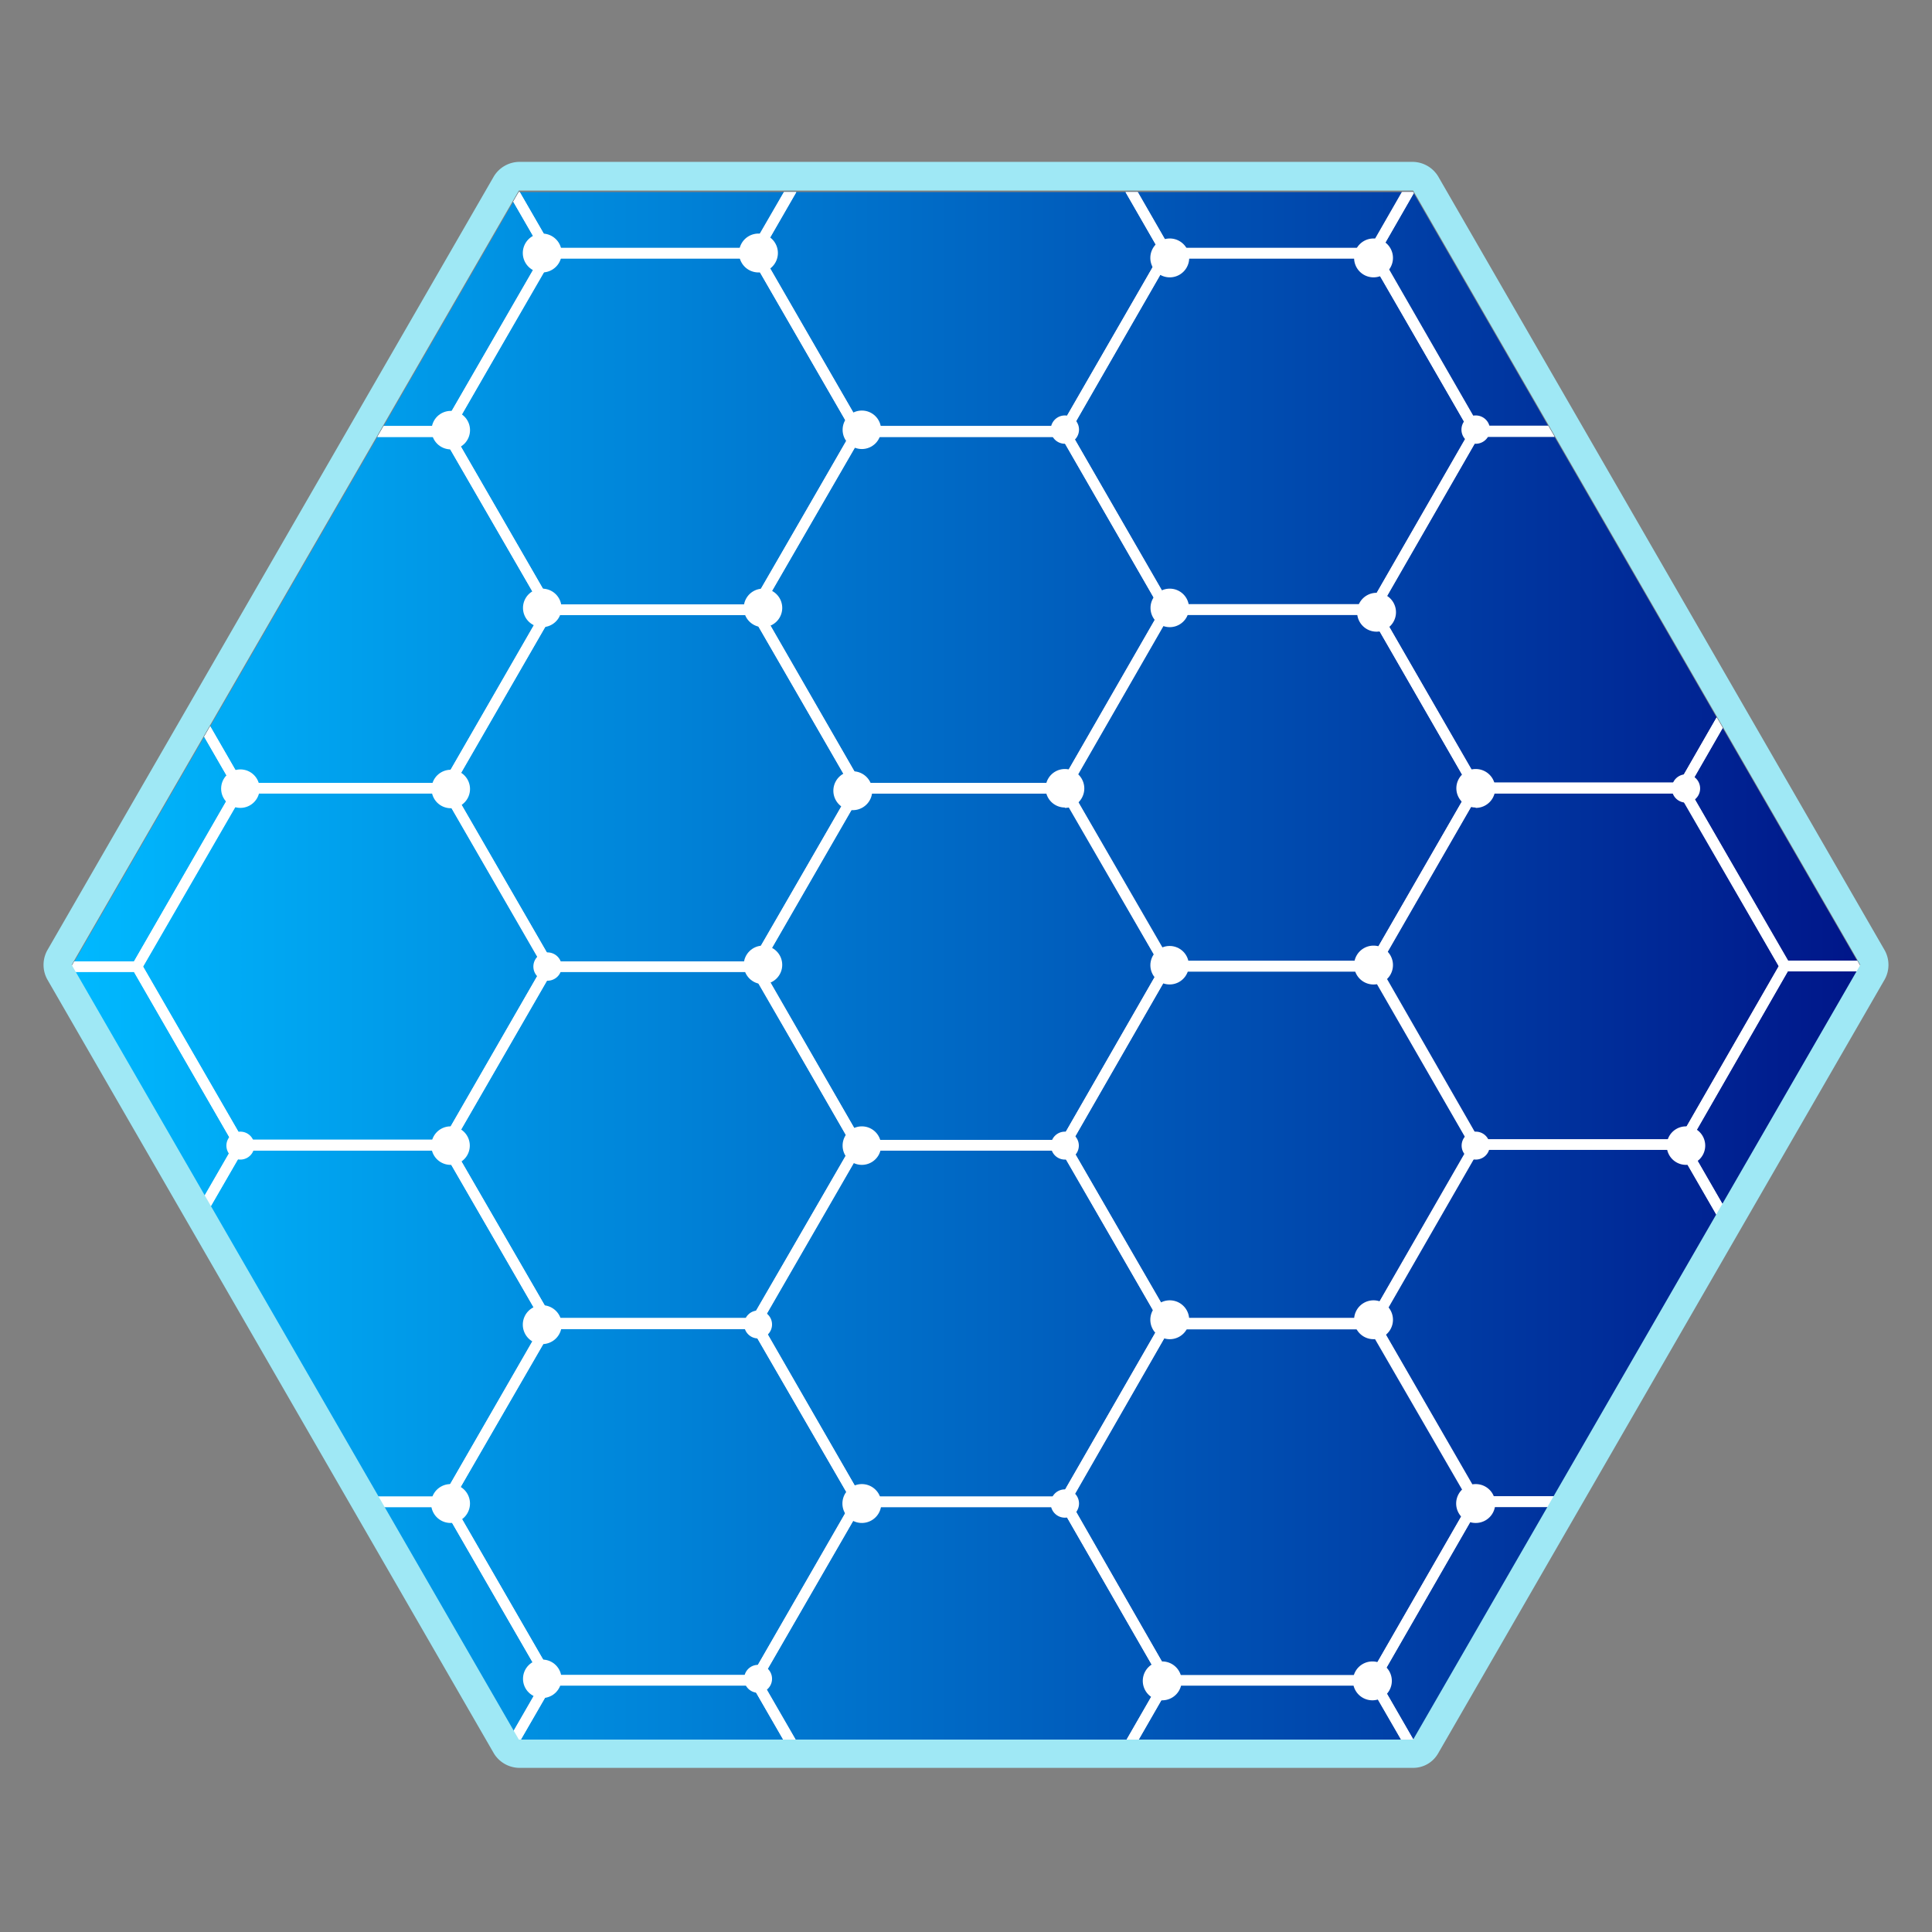 <svg xmlns="http://www.w3.org/2000/svg" xmlns:xlink="http://www.w3.org/1999/xlink" viewBox="0 0 512 512" xml:space="preserve">
    <rect x="0" y="0" width="512" height="512" fill="#808080" stroke="none"/>
    <defs>
        <path id="a" d="M374.5 50.9h-237L18.9 256.2l118.6 205.3h237l118.6-205.3z"/>
    </defs>
    <linearGradient id="b" gradientUnits="userSpaceOnUse" x1="18.9" y1="256.2" x2="493.1" y2="256.2">
        <stop offset="0" stop-color="#00b9ff"/>
        <stop offset="1" stop-color="#001689"/>
    </linearGradient>
    <use xlink:href="#a" overflow="visible" fill="url(#b)"/>
    <clipPath id="c">
        <use xlink:href="#a" overflow="visible"/>
    </clipPath>
    <g clip-path="url(#c)" fill="#fff" style="mix-blend-mode:overlay;">
        <path d="M200.9 446.7h-56.2L116.6 398l28-48.7H201l28 48.7zm-54.6-2.8h53l26.5-45.9-26.5-45.8h-53L119.8 398z"/>
        <path d="M119 494H62.8l-28.1-48.7 28-48.7H119l28.1 48.7zm-54.6-2.8h53l26.5-45.9-26.5-45.9h-53L38 445.3z"/>
        <path d="M200.9 541.3h-56.2l-28.1-48.7 28-48.7H201l28.1 48.7zm-54.6-2.8h53l26.4-46-26.4-45.8h-53l-26.5 45.9z"/>
        <path d="M282.8 494h-56.2l-28.1-48.7 28-48.7h56.3l28 48.7zm-54.6-2.8h53l26.4-45.9-26.4-45.9h-53l-26.5 45.9zm218.4 2.8h-56.3l-28-48.7 28-48.7h56.3l28 48.7zm-54.6-2.8h53l26.4-45.9-26.5-45.9h-53l-26.4 45.9z"/>
        <path d="M364.7 541.3h-56.3l-28-48.7 28-48.7h56.3l28 48.7zm-54.6-2.8h53l26.4-46-26.5-45.8h-53l-26.4 45.9z"/>
        <path d="M364.7 446.7h-56.3l-28-48.7 28-48.7h56.3l28 48.7zM310 444h53l26.4-45.9-26.5-45.8h-53L283.7 398zm54.7-186.6h-56.3l-28-48.6 28-48.7h56.3l28 48.7zm-54.6-2.8h53l26.4-45.8-26.5-46h-53l-26.4 46zm218.3 2.8h-56.2l-28-48.6 28-48.7h56.2l28.2 48.7zm-54.5-2.8h53l26.4-45.8-26.5-46h-53l-26.4 46z"/>
        <path d="M446.6 304.7h-56.3l-28-48.7 28-48.6h56.3l28 48.6zM392 302h53l26.4-45.9-26.5-45.8h-53L365.6 256z"/>
        <path d="M446.6 210.2h-56.3l-28-48.7 28-48.7h56.3l28 48.7zm-54.6-2.8h53l26.4-46-26.5-45.8h-53l-26.4 45.9zm54.6 191.9h-56.3l-28-48.7 28-48.7h56.3l28 48.7zm-54.6-2.8h53l26.4-45.9-26.5-45.9h-53l-26.4 45.9z"/>
        <path d="M528.4 352h-56.2l-28-48.7 28-48.7h56.2l28.2 48.7zm-54.5-2.8h53l26.4-45.9-26.5-45.9h-53l-26.4 46zM119 304.9H62.8l-28.1-48.7 28-48.7H119l28.1 48.7zM64.4 302h53l26.5-46-26.5-45.8h-53l-26.5 45.9z"/>
        <path d="M37.1 352.2h-56.2l-28.1-48.7 28-48.7h56.3l28.1 48.7zm-54.6-2.9h53L62 303.5l-26.5-46h-53l-26.5 46z"/>
        <path d="M37.1 257.6h-56.2l-28.1-48.7 28-48.7h56.3L65.2 209zm-54.6-2.8h53L62 208.9 35.5 163h-53L-44 209zM119 399.4H62.8l-28.1-48.7 28-48.6H119l28.1 48.6zm-54.6-2.8h53l26.5-45.9-26.5-45.8h-53l-26.5 45.8z"/>
        <path d="M119 210.3H62.8l-28.1-48.7 28-48.7H119l28.1 48.7zm-54.6-2.8h53l26.5-45.9-26.5-45.8h-53l-26.5 45.8zm218.4 2.8h-56.2l-28.2-48.7 28.2-48.7h56.2l28 48.7zm-54.6-2.8h53l26.4-45.9-26.4-45.8h-53l-26.5 45.8z"/>
        <path d="M200.9 257.6h-56.2l-28.1-48.7 28-48.7H201l28 48.7zm-54.6-2.8h53l26.4-45.9-26.4-45.9h-53l-26.5 46z"/>
        <path d="M200.9 163h-56.2l-28.1-48.7 28-48.6H201l28 48.6zm-54.6-2.8h53l26.4-45.9-26.4-45.8h-53l-26.5 45.8zm54.6 192h-56.2l-28.1-48.7 28-48.7H201l28 48.7zm-54.6-2.9h53l26.4-45.8-26.4-46h-53l-26.5 46zm218.4 2.9h-56.3l-28-48.7 28-48.7h56.3l28 48.7zm-54.6-2.9h53l26.4-45.8-26.5-46h-53l-26.4 46z"/>
        <path d="M282.8 399.4h-56.2l-28.2-48.7 28.2-48.6h56.2l28 48.6zm-54.6-2.8h53l26.4-45.9-26.5-45.8h-53l-26.4 45.8z"/>
        <path d="M282.8 304.9h-56.2l-28.2-48.7 28.2-48.7h56.2l28 48.7zm-54.6-2.8h53l26.4-46-26.5-45.8h-53l-26.4 45.9zM200.9 68.5h-56.2l-28.1-48.7 28-48.7H201l28 48.7zm-54.6-2.8h53l26.4-46L199.3-26h-53l-26.5 45.9z"/>
        <path d="M119 115.8H62.8L34.7 67l28-48.7H119L147 67zm-54.6-2.9h53l26.5-45.8-26.5-46h-53l-26.5 46zm218.4 2.9h-56.2L198.4 67l28.2-48.7h56.2l28 48.7zm-54.6-2.9h53l26.4-45.8-26.5-46h-53l-26.4 46zm218.4 2.9h-56.3l-28-48.7 28-48.7h56.3l28 48.7zm-54.6-2.9h53l26.4-45.8L445 21h-53l-26.4 46z"/>
        <path d="M364.7 163h-56.3l-28-48.7 28-48.6h56.3l28 48.6zm-54.6-2.8h53l26.4-45.9L363 68.5h-53l-26.4 45.8z"/>
        <path d="M364.7 68.5h-56.3l-28-48.7 28-48.7h56.3l28 48.7zM310 65.7h53l26.4-46L363-26h-53l-26.4 45.9z"/>
        <circle cx="63.7" cy="209" r="5.1"/>
        <circle cx="143.7" cy="444.9" r="5.1"/>
        <path d="M143.7 356.2a5.1 5.1 0 1 1 0-10.3 5.1 5.1 0 0 1 0 10.3m166.3-1.3a5.1 5.1 0 1 1 0-10.3 5.1 5.1 0 0 1 0 10.3"/>
        <circle cx="202.2" cy="255.7" r="5.1"/>
        <circle transform="rotate(-67.5 310 255.7)" cx="309.9" cy="255.7" r="5.1"/>
        <path d="M143.7 166.2a5.1 5.1 0 1 1 0-10.2 5.1 5.1 0 0 1 0 10.2m58.5 0a5.1 5.1 0 1 1 0-10.2 5.1 5.1 0 0 1 0 10.2m107.8 0a5.1 5.1 0 1 1 0-10.2 5.1 5.1 0 0 1 0 10.2m-166.3-94a5.1 5.1 0 1 1 0-10.3 5.1 5.1 0 0 1 0 10.3m57.3 0a5.1 5.1 0 1 1 0-10.3 5.1 5.1 0 0 1 0 10.3m109 1.3a5.1 5.1 0 1 1 0-10.3 5.1 5.1 0 0 1 0 10.3M119.4 403.6a5.1 5.1 0 1 1 0-10.3 5.1 5.1 0 0 1 0 10.3m109 0a5.1 5.1 0 1 1 0-10.3 5.1 5.1 0 0 1 0 10.3"/>
        <circle transform="rotate(-67.3 119.5 113.9)" cx="119.4" cy="113.9" r="5.1"/>
        <circle cx="228.4" cy="113.9" r="5.1"/>
        <circle transform="rotate(-67.3 119.5 209)" cx="119.4" cy="209" r="5.1"/>
        <path d="M119.4 308.7a5.1 5.1 0 1 1 0-10.2 5.1 5.1 0 0 1 0 10.2m109 0a5.1 5.1 0 1 1 0-10.2 5.1 5.1 0 0 1 0 10.2M391 403.6a5.1 5.1 0 1 1 .1-10.3 5.1 5.1 0 0 1 0 10.3M282.2 214a5.1 5.1 0 1 1 0-10.2 5.1 5.1 0 0 1 0 10.3M391 214a5.1 5.1 0 1 1 .1-10.2 5.1 5.1 0 0 1 0 10.3M364 354.9a5.1 5.1 0 1 1 0-10.3 5.1 5.1 0 0 1 0 10.3m0-94a5.1 5.1 0 1 1 0-10.3 5.1 5.1 0 0 1 0 10.3m0-187.4a5.1 5.1 0 1 1 0-10.3 5.1 5.1 0 0 1 0 10.3m82.8 235.2a5.1 5.1 0 1 1 0-10.2 5.1 5.1 0 0 1 0 10.2m-383.1-1.4a3.7 3.7 0 1 1 0-7.4 3.7 3.7 0 0 1 0 7.4"/>
        <circle cx="200.9" cy="444.9" r="3.7"/>
        <circle cx="200.9" cy="351" r="3.7"/>
        <path d="M282.2 402.2a3.7 3.7 0 1 1 0-7.5 3.7 3.7 0 0 1 0 7.5m0-284.6a3.7 3.7 0 1 1 0-7.5 3.7 3.7 0 0 1 0 7.5m108.8 0a3.7 3.7 0 1 1 .1-7.5 3.7 3.7 0 0 1 0 7.5M282.2 307.3a3.7 3.7 0 1 1 0-7.4 3.7 3.7 0 0 1 0 7.4m108.8 0a3.7 3.7 0 1 1 .1-7.4 3.7 3.7 0 0 1 0 7.4m55.7-94.6a3.7 3.7 0 1 1 0-7.5 3.7 3.7 0 0 1 0 7.5m-301.7 47.2a3.7 3.7 0 1 1 0-7.5 3.7 3.7 0 0 1 0 7.5m80.9-45.2a5.1 5.1 0 1 1 0-10.3 5.1 5.1 0 0 1 0 10.3m138.8-47.3a5.1 5.1 0 1 1 0-10.3 5.1 5.1 0 0 1 0 10.3M308 450.6a5.1 5.1 0 1 1 0-10.3 5.1 5.1 0 0 1 0 10.3m55.7 0a5.1 5.1 0 1 1 0-10.3 5.1 5.1 0 0 1 0 10.3"/>
    </g>
    <path d="M374.5 50.5 493 255.7 374.5 461h-237L19 255.7 137.5 50.5zm0-7.6h-237a8 8 0 0 0-6.6 3.8L12.5 251.9a8 8 0 0 0 0 7.6l118.4 205.2a8 8 0 0 0 6.6 3.8h237c2.7 0 5.2-1.4 6.6-3.8l118.4-205.2a8 8 0 0 0 0-7.6L381.1 46.7a8 8 0 0 0-6.6-3.8" fill="#9fe8f5"/>
</svg>
